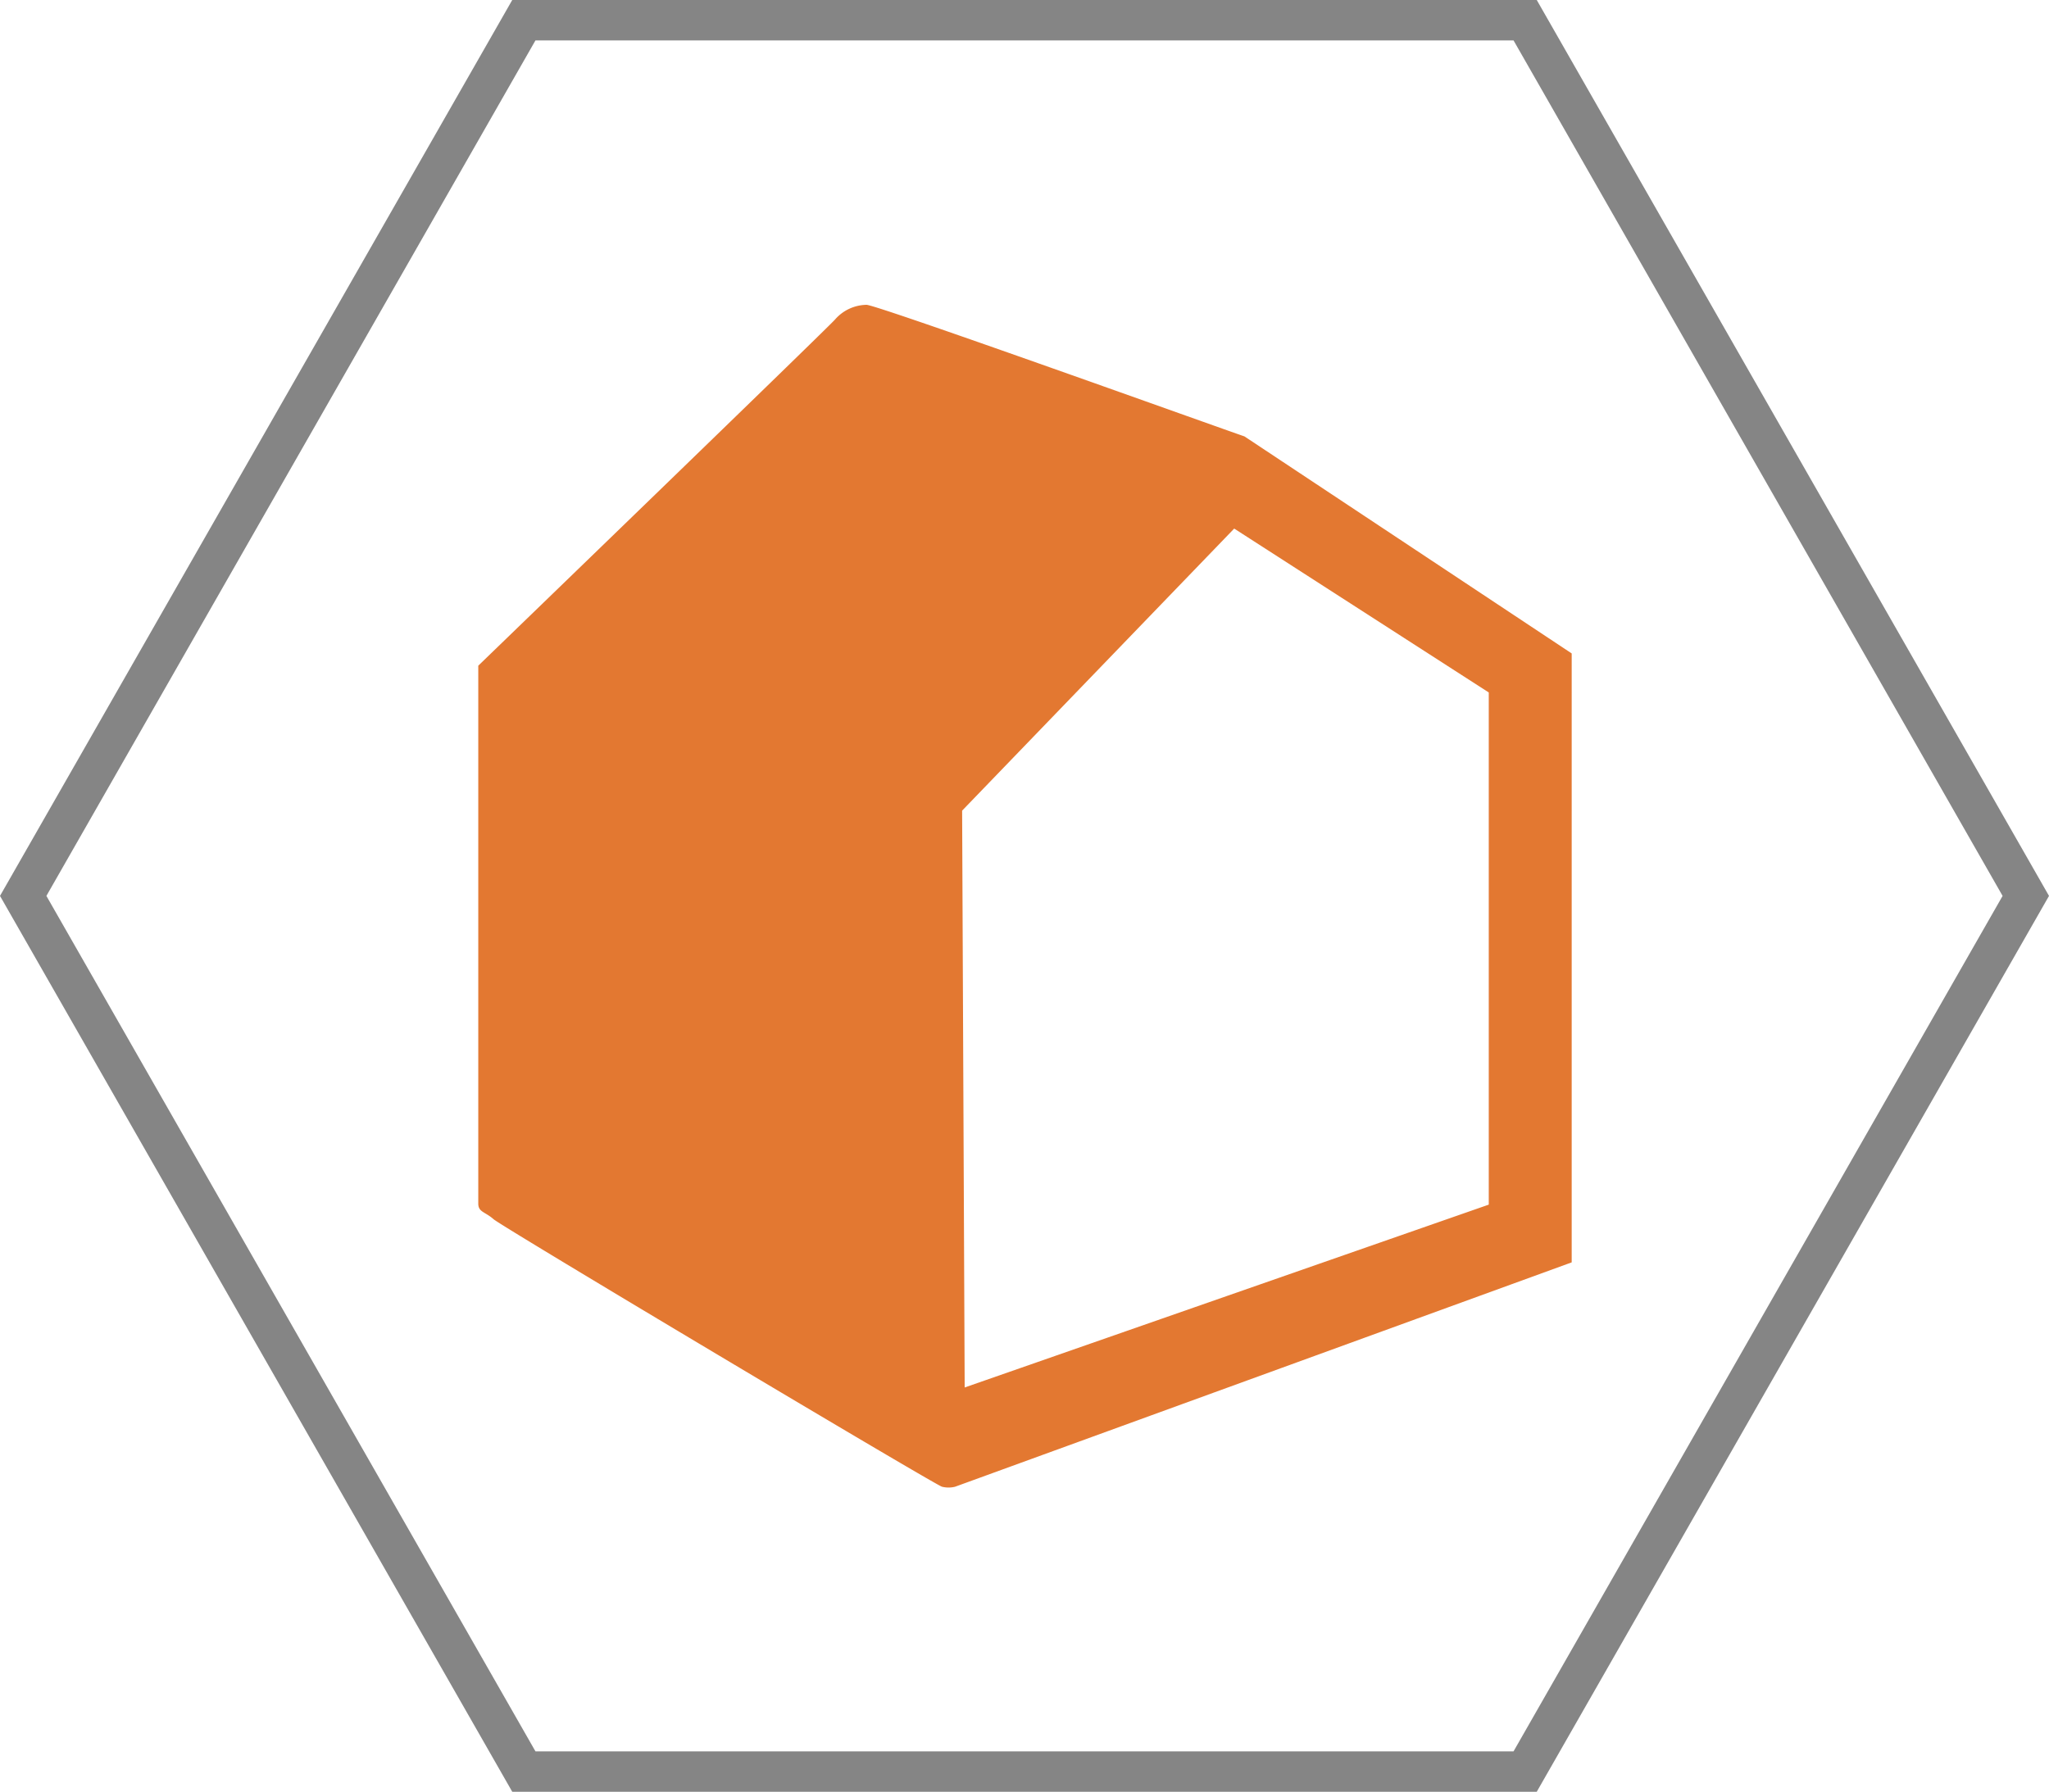 <svg id="hem_icon" data-name="hem icon" xmlns="http://www.w3.org/2000/svg" width="42.572" height="37.237" viewBox="0 0 42.572 37.237">
  <g id="Polygon_Grey" data-name="Polygon Grey">
    <g id="röd">
      <path id="Path_594" data-name="Path 594" d="M31.647,5.15,41.808,22.929,31.647,40.707H11.325L1.164,22.929,11.325,5.15H31.647m.482-.84H10.843L.2,22.929,10.843,41.547H32.129L42.772,22.929Z" transform="translate(-0.2 -4.31)" fill="#858585"/>
    </g>
  </g>
  <g id="home" transform="translate(9.94 6.335)">
    <path id="Path_595" data-name="Path 595" d="M28.253,39.5l10.889-3.8V25.056L33.853,21.65,28.2,27.512Zm-.2,2.063a.559.559,0,0,1-.27,0c-.082,0-9.137-5.4-9.317-5.559s-.319-.147-.319-.327V24.5s7.368-7.123,7.417-7.2A.884.884,0,0,1,26.214,17c.221,0,7.45,2.6,7.851,2.734l6.8,4.511V36.9Z" transform="translate(-18.15 -17)" fill="#e37831"/>
  </g>
</svg>

